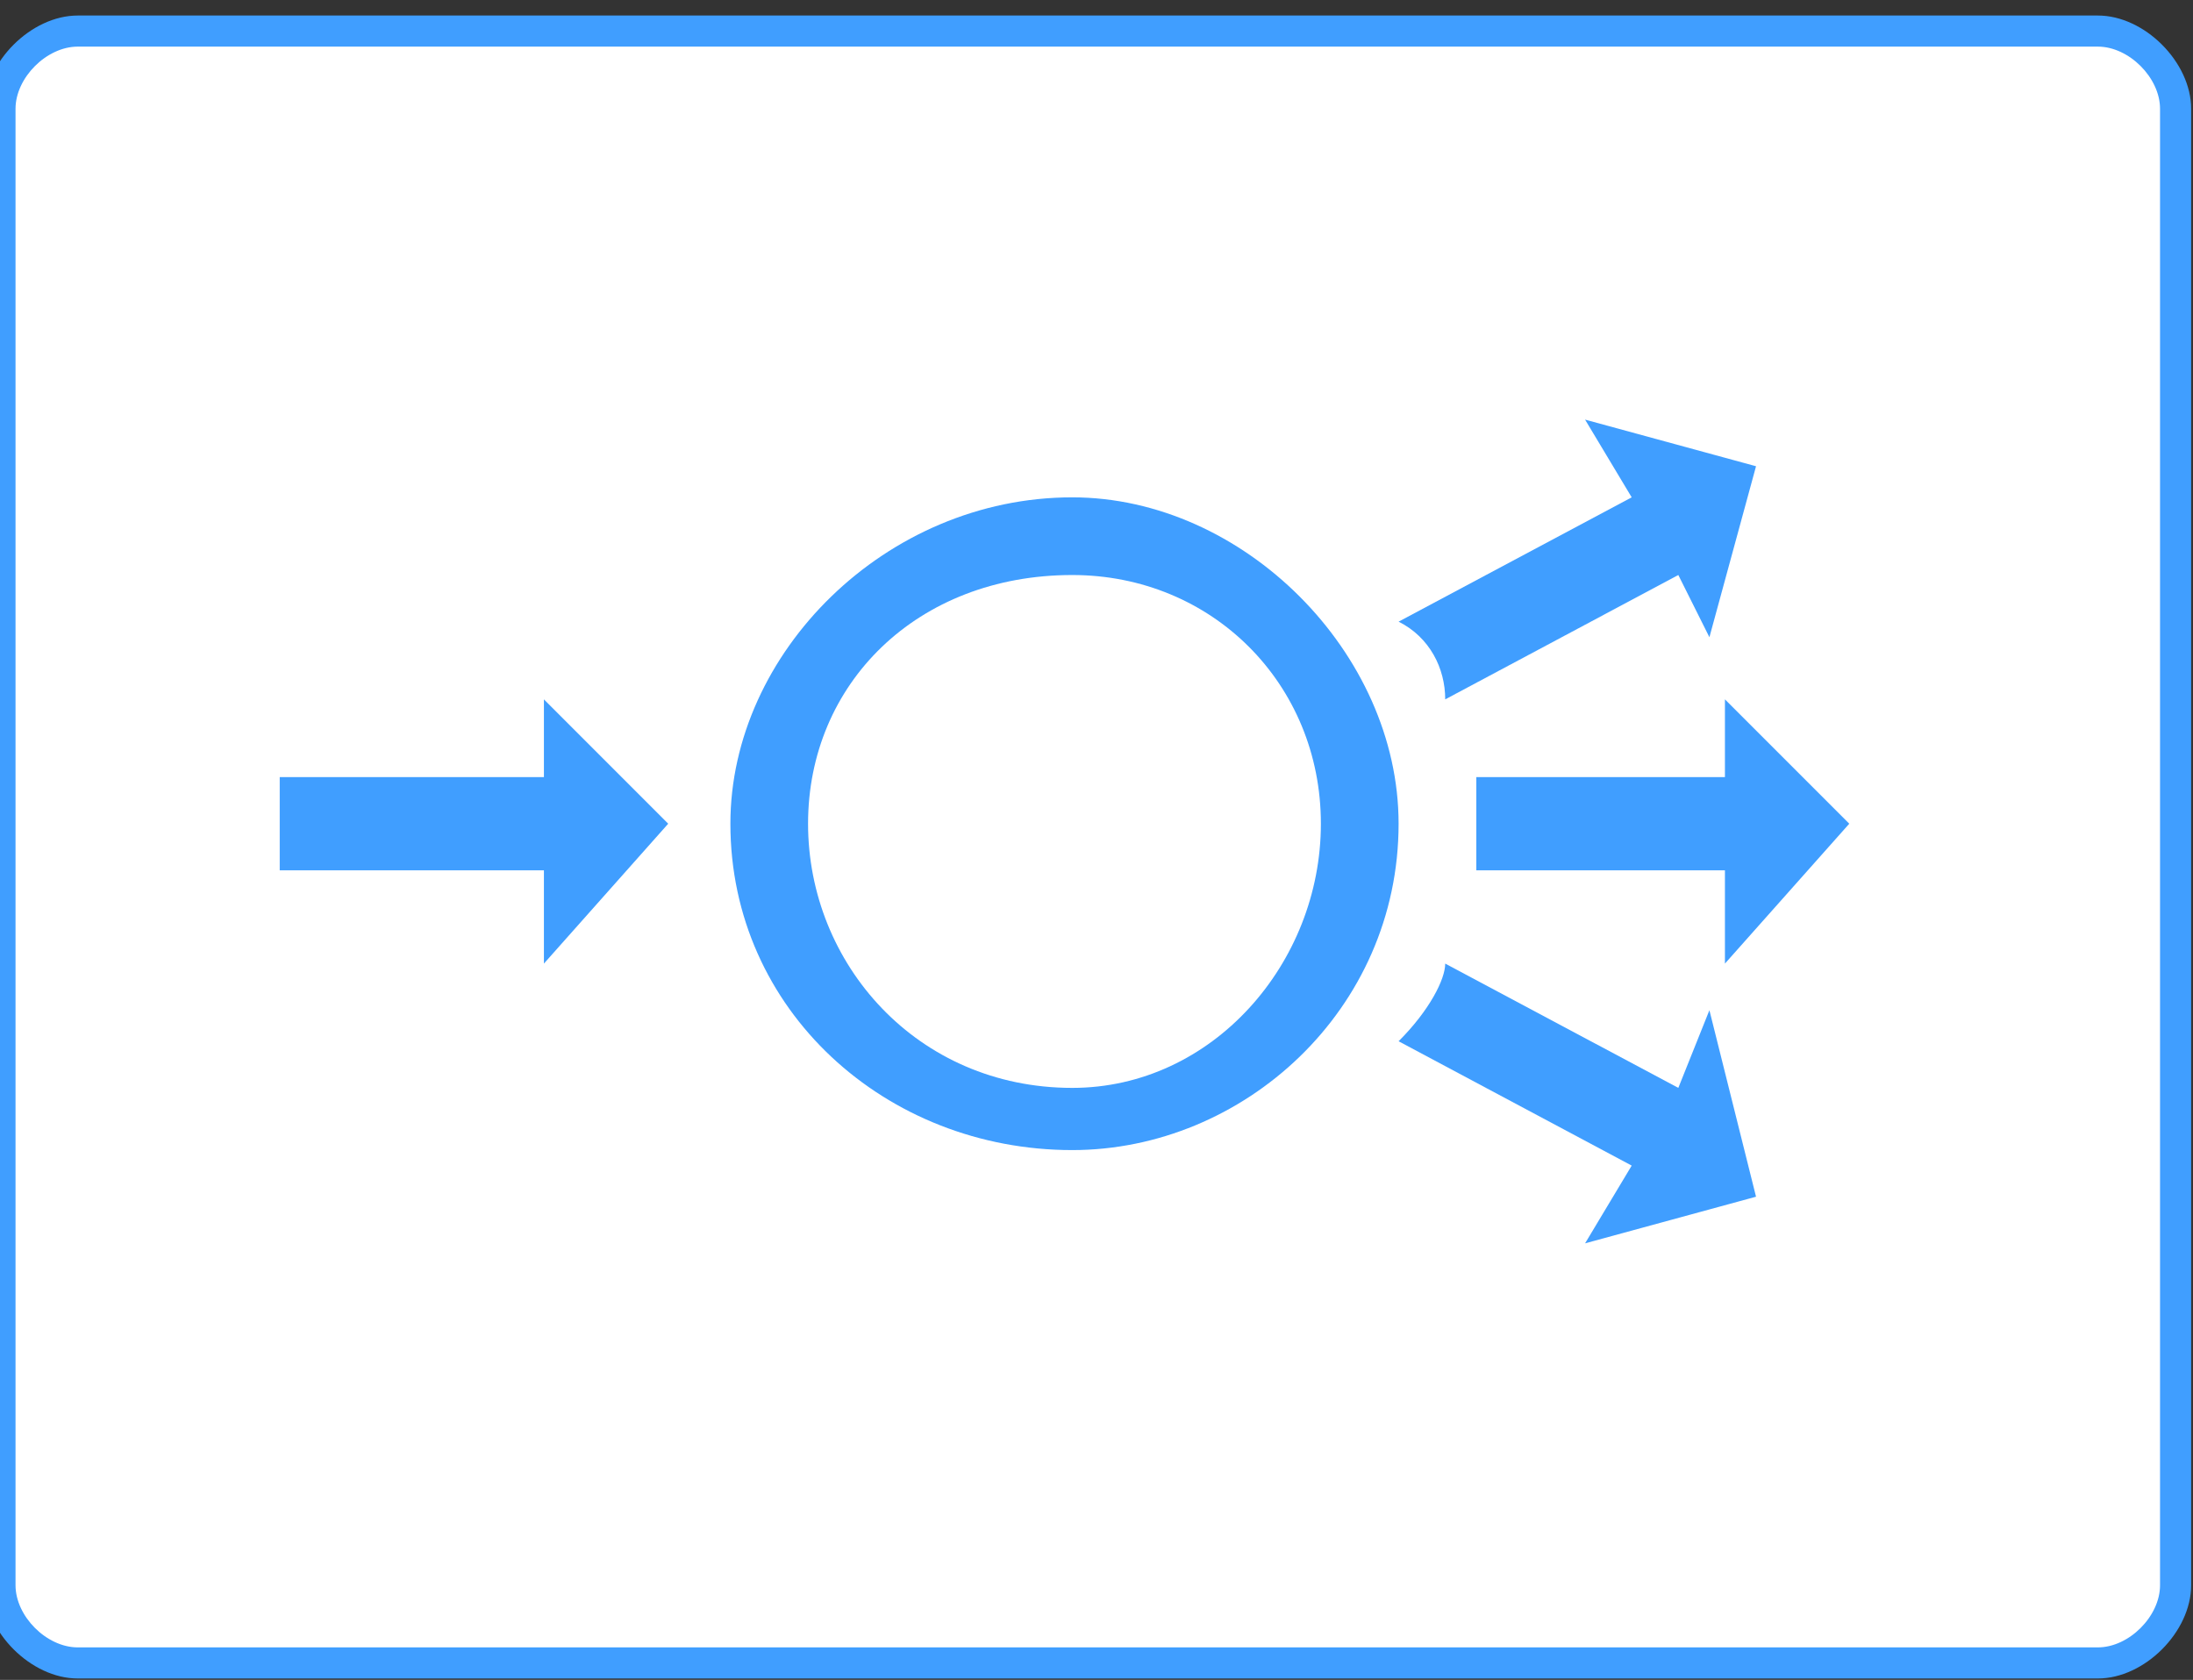 <?xml version="1.0" encoding="UTF-8" standalone="no"?>
<svg
   xmlns:dc="http://purl.org/dc/elements/1.1/"
   xmlns:cc="http://creativecommons.org/ns#"
   xmlns:rdf="http://www.w3.org/1999/02/22-rdf-syntax-ns#"
   xmlns:svg="http://www.w3.org/2000/svg"
   xmlns="http://www.w3.org/2000/svg"
   id="svg19"
   height="9.533mm"
   width="12.446mm"
   version="1.0">
  <rect width="100%" height="100%" fill="#333333" stroke="none"/>
  <defs
   id="defs3">
  <pattern
     y="0"
     x="0"
     height="6"
     width="6"
     patternUnits="userSpaceOnUse"
     id="EMFhbasepattern" />
  </defs>
  <path
   id="path5"
   d="  M 1.667,35.667   C 0.667,35.667 0,35 0,34   C 0,2.333 0,2.333 0,2.333   C 0,1.333 0.667,0.667 1.667,0.667   C 45,0.667 45,0.667 45,0.667   C 46,0.667 46.667,1.333 46.667,2.333   C 46.667,34 46.667,34 46.667,34   C 46.667,35 46,35.667 45,35.667   z "
   style="fill:#ffffff;fill-rule:nonzero;fill-opacity:1;stroke:none;" />
  <path
   id="path7"
   d="  M 45,1   C 45.667,1 46.333,1.667 46.333,2.333   C 46.333,34 46.333,34 46.333,34   C 46.333,34.667 45.667,35.333 45,35.333   C 1.667,35.333 1.667,35.333 1.667,35.333   C 1,35.333 0.333,34.667 0.333,34   C 0.333,2.333 0.333,2.333 0.333,2.333   C 0.333,1.667 1,1 1.667,1   C 45,1 45,1 45,1   M 45,0.333   C 1.667,0.333 1.667,0.333 1.667,0.333   C 0.667,0.333 -0.333,1.333 -0.333,2.333   C -0.333,34 -0.333,34 -0.333,34   C -0.333,35 0.667,36 1.667,36   C 45,36 45,36 45,36   C 46,36 47,35 47,34   C 47,2.333 47,2.333 47,2.333   C 47,1.333 46,0.333 45,0.333   z "
   style="fill:#409eff;fill-rule:nonzero;fill-opacity:1;stroke:none;" />
  <path
   id="path9"
   d="  M 6,16.667   L 6,18.667   L 11.667,18.667   L 11.667,20.667   L 14.333,17.667   L 11.667,15   L 11.667,16.667   L 6,16.667  z   "
   style="fill:#409eff;fill-rule:nonzero;fill-opacity:1;stroke:none;" />
  <path
   id="path11"
   d="  M 23,24.667   C 19,24.667 15.667,21.667 15.667,17.667   C 15.667,14 19,10.667 23,10.667   C 26.667,10.667 30,14 30,17.667   C 30,21.667 26.667,24.667 23,24.667   M 23,12.333   C 19.667,12.333 17.333,14.667 17.333,17.667   C 17.333,20.667 19.667,23.333 23,23.333   C 26,23.333 28.333,20.667 28.333,17.667   C 28.333,14.667 26,12.333 23,12.333   z "
   style="fill:#409eff;fill-rule:nonzero;fill-opacity:1;stroke:none;" />
  <path
   id="path13"
   d="  M 34,9   C 35,10.667 35,10.667 35,10.667   C 30,13.333 30,13.333 30,13.333   C 30.667,13.667 31,14.333 31,15   C 36,12.333 36,12.333 36,12.333   C 36.667,13.667 36.667,13.667 36.667,13.667   C 37.667,10 37.667,10 37.667,10   z "
   style="fill:#409eff;fill-rule:nonzero;fill-opacity:1;stroke:none;" />
  <path
   id="path15"
   d="  M 39.667,17.667   C 37,15 37,15 37,15   C 37,16.667 37,16.667 37,16.667   C 31.667,16.667 31.667,16.667 31.667,16.667   C 31.667,17 31.667,17.333 31.667,17.667   C 31.667,18 31.667,18.333 31.667,18.667   C 37,18.667 37,18.667 37,18.667   C 37,20.667 37,20.667 37,20.667   z "
   style="fill:#409eff;fill-rule:nonzero;fill-opacity:1;stroke:none;" />
  <path
   id="path17"
   d="  M 37.667,25.667   C 36.667,21.667 36.667,21.667 36.667,21.667   C 36,23.333 36,23.333 36,23.333   C 31,20.667 31,20.667 31,20.667   C 31,21 30.667,21.667 30,22.333   C 35,25 35,25 35,25   C 34,26.667 34,26.667 34,26.667   z "
   style="fill:#409eff;fill-rule:nonzero;fill-opacity:1;stroke:none;" />
</svg>
